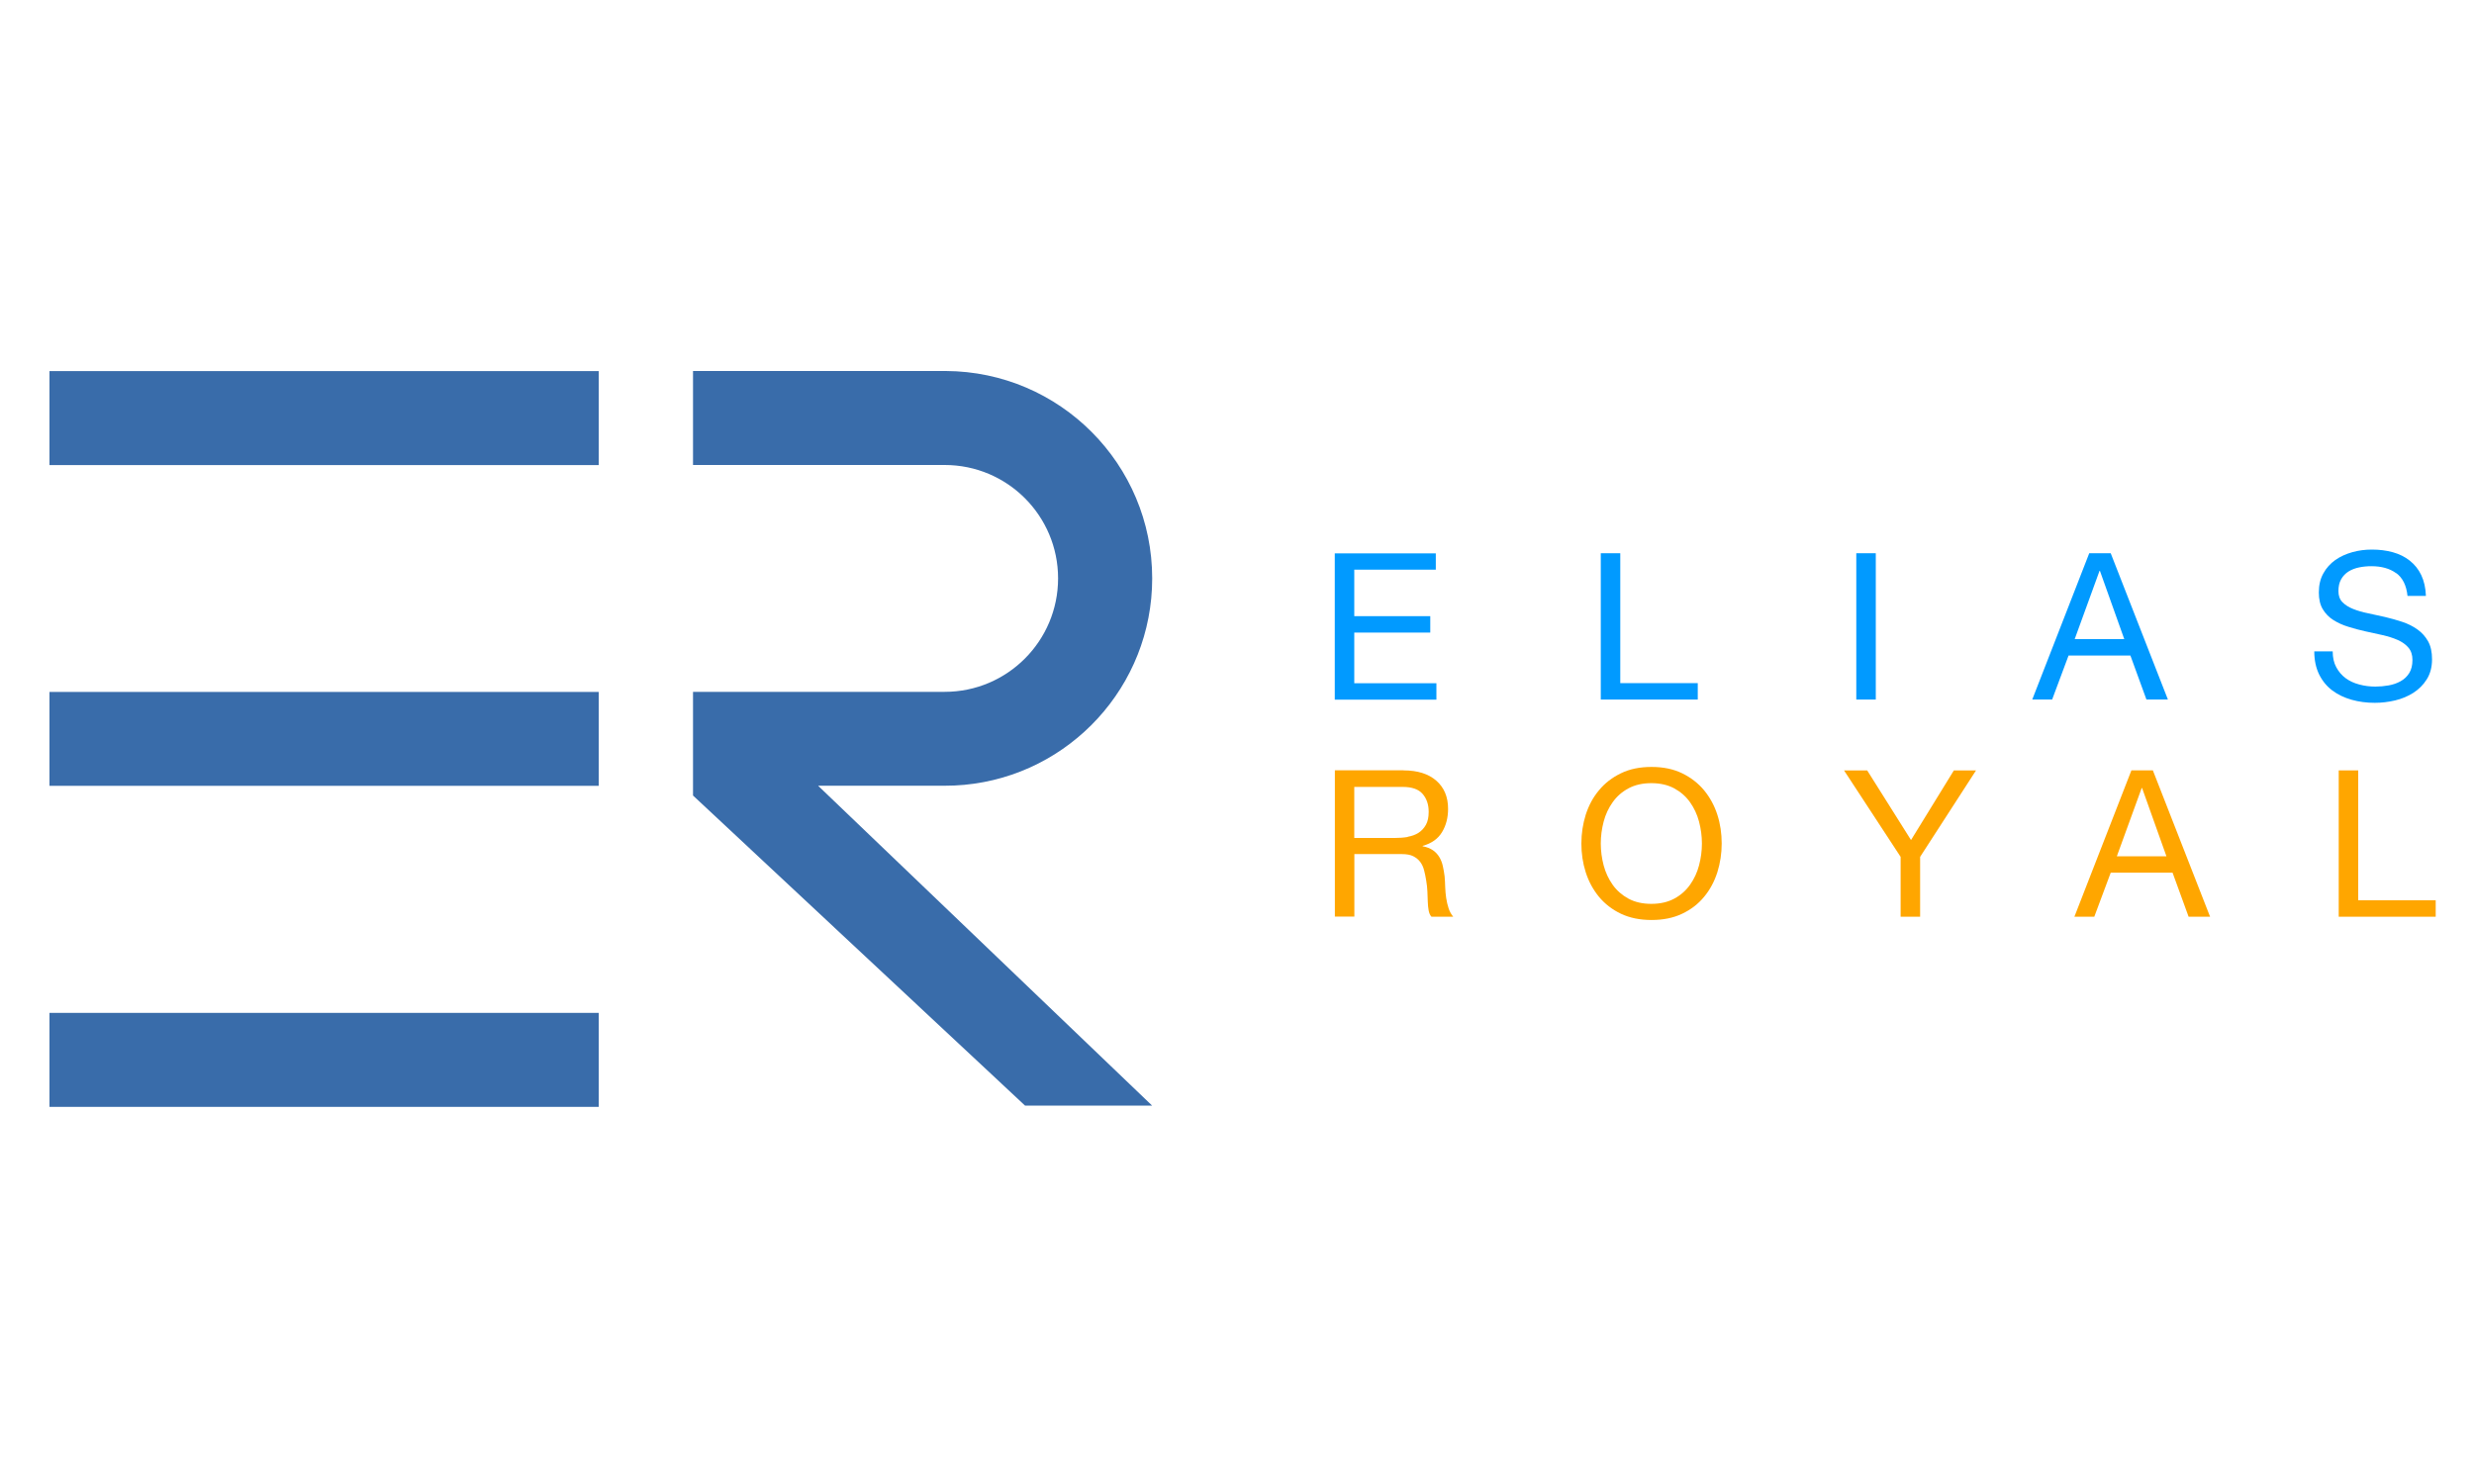 <?xml version="1.0" encoding="UTF-8"?>
<svg id="Layer_1" data-name="Layer 1" xmlns="http://www.w3.org/2000/svg" viewBox="0 0 250 150">
  <defs>
    <style>
      .cls-1 {
        fill: #396caa;
      }

      .cls-1, .cls-2, .cls-3 {
        stroke-width: 0px;
      }

      .cls-2 {
        fill: #ffa600;
      }

      .cls-3 {
        fill: #019aff;
      }
    </style>
  </defs>
  <path class="cls-1" d="m95.57,37.51h-.12.12Z"/>
  <g>
    <rect class="cls-1" x="5" y="69.94" width="55.5" height="9.49"/>
    <rect class="cls-1" x="5" y="37.51" width="55.5" height="9.5"/>
    <path class="cls-1" d="m82.68,79.43l33.74,32.32h-12.84l-33.55-31.34v-10.48h25.43c6.33,0,11.46-5.14,11.46-11.47s-5.13-11.46-11.46-11.46h-25.43v-9.5h25.43s.07,0,.12,0c11.52.06,20.85,9.42,20.85,20.96,0,10.91-8.34,19.88-18.99,20.87-.65.06-1.3.09-1.97.09h-12.77Z"/>
    <rect class="cls-1" x="5" y="102.38" width="55.5" height="9.5"/>
  </g>
  <g>
    <path class="cls-3" d="m145.09,55.92v1.66h-8.24v4.7h7.68v1.66h-7.68v5.12h8.3v1.66h-10.27v-14.79h10.21Z"/>
    <path class="cls-3" d="m163.73,55.92v13.13h7.83v1.66h-9.8v-14.79h1.97Z"/>
    <path class="cls-3" d="m189.55,55.92v14.79h-1.97v-14.79h1.97Z"/>
    <path class="cls-3" d="m213.29,55.92l5.78,14.79h-2.17l-1.62-4.45h-6.25l-1.66,4.45h-2.01l5.76-14.79h2.17Zm1.37,8.68l-2.46-6.9h-.04l-2.51,6.9h5.01Z"/>
    <path class="cls-3" d="m242.14,57.94c-.66-.48-1.49-.71-2.52-.71-.41,0-.82.04-1.22.12s-.76.22-1.07.41-.56.45-.75.78-.28.73-.28,1.21c0,.46.13.83.4,1.11.27.28.63.51,1.08.69.45.18.96.33,1.52.44.57.12,1.14.25,1.73.38.59.14,1.16.3,1.73.49.57.19,1.07.44,1.52.76s.81.72,1.08,1.2c.27.48.4,1.09.4,1.82,0,.79-.18,1.46-.53,2.02-.35.56-.8,1.01-1.36,1.37-.55.35-1.17.61-1.85.77-.68.16-1.36.24-2.04.24-.83,0-1.61-.1-2.35-.31s-1.39-.52-1.95-.94c-.56-.42-1-.96-1.33-1.62-.32-.66-.49-1.43-.49-2.33h1.86c0,.62.12,1.16.36,1.6.24.45.56.82.95,1.11.39.29.85.5,1.38.64.52.14,1.06.21,1.62.21.44,0,.89-.04,1.34-.12s.85-.22,1.21-.42c.36-.2.65-.47.87-.82.22-.35.33-.79.33-1.33,0-.51-.13-.92-.4-1.24-.27-.32-.63-.58-1.08-.78-.45-.2-.96-.36-1.52-.49-.57-.12-1.14-.25-1.73-.38-.59-.13-1.16-.28-1.73-.46-.57-.17-1.07-.4-1.52-.68-.45-.28-.81-.65-1.08-1.1-.27-.45-.4-1.01-.4-1.69,0-.75.15-1.39.46-1.94.3-.55.71-.99,1.21-1.35.5-.35,1.08-.61,1.72-.79s1.3-.26,1.98-.26c.76,0,1.46.09,2.11.27.65.18,1.22.46,1.71.85.49.39.88.87,1.16,1.46.28.59.44,1.29.47,2.1h-1.86c-.11-1.06-.49-1.83-1.15-2.31Z"/>
  </g>
  <g>
    <path class="cls-2" d="m141.84,77.87c1.41,0,2.51.35,3.3,1.04.79.69,1.19,1.64,1.19,2.84,0,.9-.2,1.68-.61,2.36-.41.68-1.06,1.14-1.96,1.39v.04c.43.08.78.22,1.05.41.27.19.48.42.64.69.16.27.28.57.35.9.08.33.13.68.18,1.04.03.36.05.72.06,1.1.01.37.05.74.1,1.1.06.36.13.7.24,1.02.1.32.26.61.47.86h-2.2c-.14-.15-.23-.36-.28-.62-.05-.26-.08-.56-.09-.88s-.03-.67-.04-1.05c-.01-.37-.06-.74-.12-1.1-.06-.36-.12-.7-.21-1.03-.08-.32-.21-.61-.39-.85-.18-.24-.41-.43-.7-.58-.29-.15-.68-.22-1.16-.22h-4.8v6.32h-1.97v-14.79h6.96Zm.41,6.71c.41-.07.78-.2,1.09-.4s.56-.47.75-.81c.19-.34.28-.78.28-1.31,0-.75-.21-1.35-.62-1.82-.41-.47-1.08-.7-2.01-.7h-4.89v5.16h4.1c.46,0,.89-.03,1.3-.1Z"/>
    <path class="cls-2" d="m160.24,82.35c.3-.93.74-1.76,1.34-2.47.59-.72,1.33-1.29,2.22-1.72.88-.43,1.91-.64,3.09-.64s2.2.21,3.09.64c.88.43,1.62,1,2.22,1.72.59.72,1.04,1.54,1.34,2.47.3.93.44,1.9.44,2.91s-.15,1.98-.44,2.91c-.3.93-.74,1.76-1.34,2.48-.59.72-1.33,1.29-2.22,1.71-.88.42-1.91.63-3.09.63s-2.2-.21-3.09-.63c-.88-.42-1.62-.99-2.22-1.71-.59-.72-1.04-1.54-1.34-2.48s-.44-1.9-.44-2.91.15-1.98.44-2.91Zm1.81,5.12c.19.72.5,1.38.91,1.96.41.58.95,1.05,1.59,1.4.65.35,1.42.53,2.32.53s1.67-.18,2.32-.53c.65-.35,1.18-.82,1.59-1.4.41-.58.72-1.23.91-1.96.19-.72.29-1.46.29-2.21s-.1-1.48-.29-2.21c-.19-.72-.5-1.38-.91-1.96-.41-.58-.95-1.05-1.59-1.4-.65-.35-1.42-.53-2.32-.53s-1.67.18-2.32.53c-.65.35-1.18.82-1.59,1.4-.41.58-.72,1.23-.91,1.96s-.29,1.46-.29,2.21.1,1.48.29,2.21Z"/>
    <path class="cls-2" d="m194.03,92.66h-1.97v-6.05l-5.72-8.74h2.34l4.43,7.04,4.33-7.04h2.24l-5.65,8.74v6.05Z"/>
    <path class="cls-2" d="m217.55,77.87l5.78,14.79h-2.17l-1.62-4.45h-6.25l-1.66,4.45h-2.01l5.76-14.79h2.17Zm1.37,8.68l-2.46-6.9h-.04l-2.51,6.9h5.01Z"/>
    <path class="cls-2" d="m238.3,77.87v13.13h7.83v1.66h-9.8v-14.79h1.97Z"/>
  </g>
</svg>